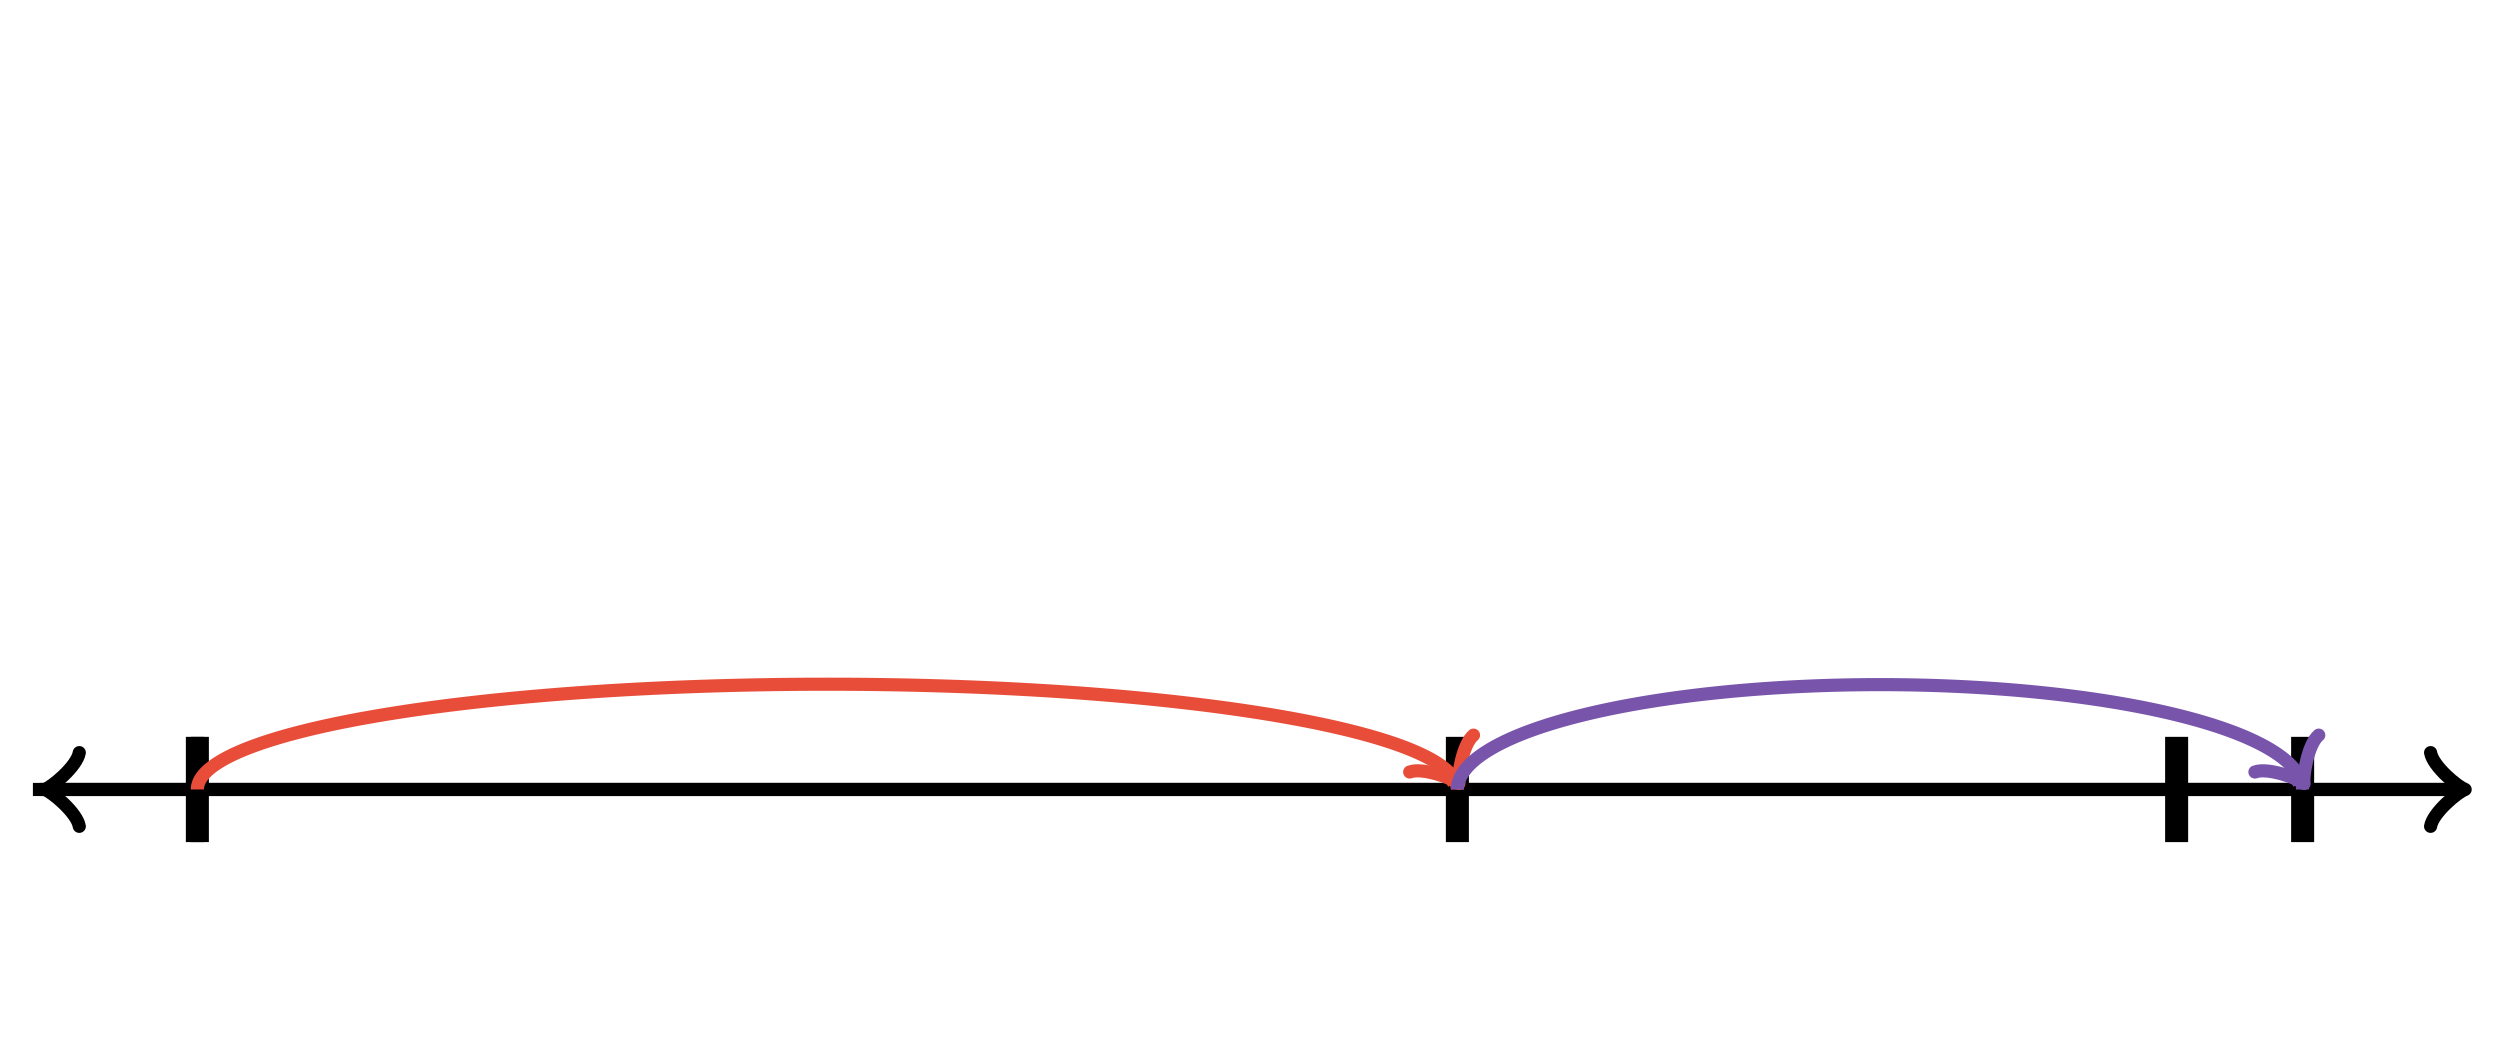 <svg xmlns="http://www.w3.org/2000/svg" width="380" height="160" viewBox="0 0 380 160"><path fill="none" stroke="#000" d="M369.45 125.6c.35-2.1 4.2-5.25 5.25-5.6-1.05-.35-4.9-3.5-5.25-5.6" stroke-width="2" stroke-linejoin="round" stroke-linecap="round"/><path fill="none" stroke="#000" d="M5 120h368.95" stroke-width="2"/><path fill="none" stroke="#000" d="M12.05 114.4c-.35 2.1-4.2 5.25-5.25 5.6 1.05.35 4.9 3.5 5.25 5.6" stroke-width="2" stroke-linejoin="round" stroke-linecap="round"/><path fill="none" stroke="#000" d="M375 120H6.05M30 128v-16" stroke-width="2"/><path fill="none" stroke="#000" d="M30 128v-16M330.848 128v-16M221.523 128v-16M350 128v-16" stroke-width="3.5"/><path fill="none" stroke="#e84d39" d="M221.523 120A95.761 16 0 0 0 30 120" stroke-width="2" stroke-dasharray="0"/><path fill="none" stroke="#e84d39" d="M214.273 117.344c1.993-.746 6.646 1.013 7.475 1.747-.222-1.084.58-5.993 2.224-7.347" stroke-width="2" stroke-linejoin="round" stroke-linecap="round"/><path fill="none" stroke="#e84d39" d="M220.523 118.268l.475.823" stroke-width="2"/><path fill="none" stroke="#7854ab" d="M350 120a64.239 16 0 0 0-128.477 0" stroke-width="2" stroke-dasharray="0"/><path fill="none" stroke="#7854ab" d="M342.75 117.344c1.994-.747 6.647 1.013 7.475 1.747-.222-1.084.58-5.994 2.224-7.347" stroke-width="2" stroke-linejoin="round" stroke-linecap="round"/><path fill="none" stroke="#7854ab" d="M349 118.268l.475.823" stroke-width="2"/></svg>
